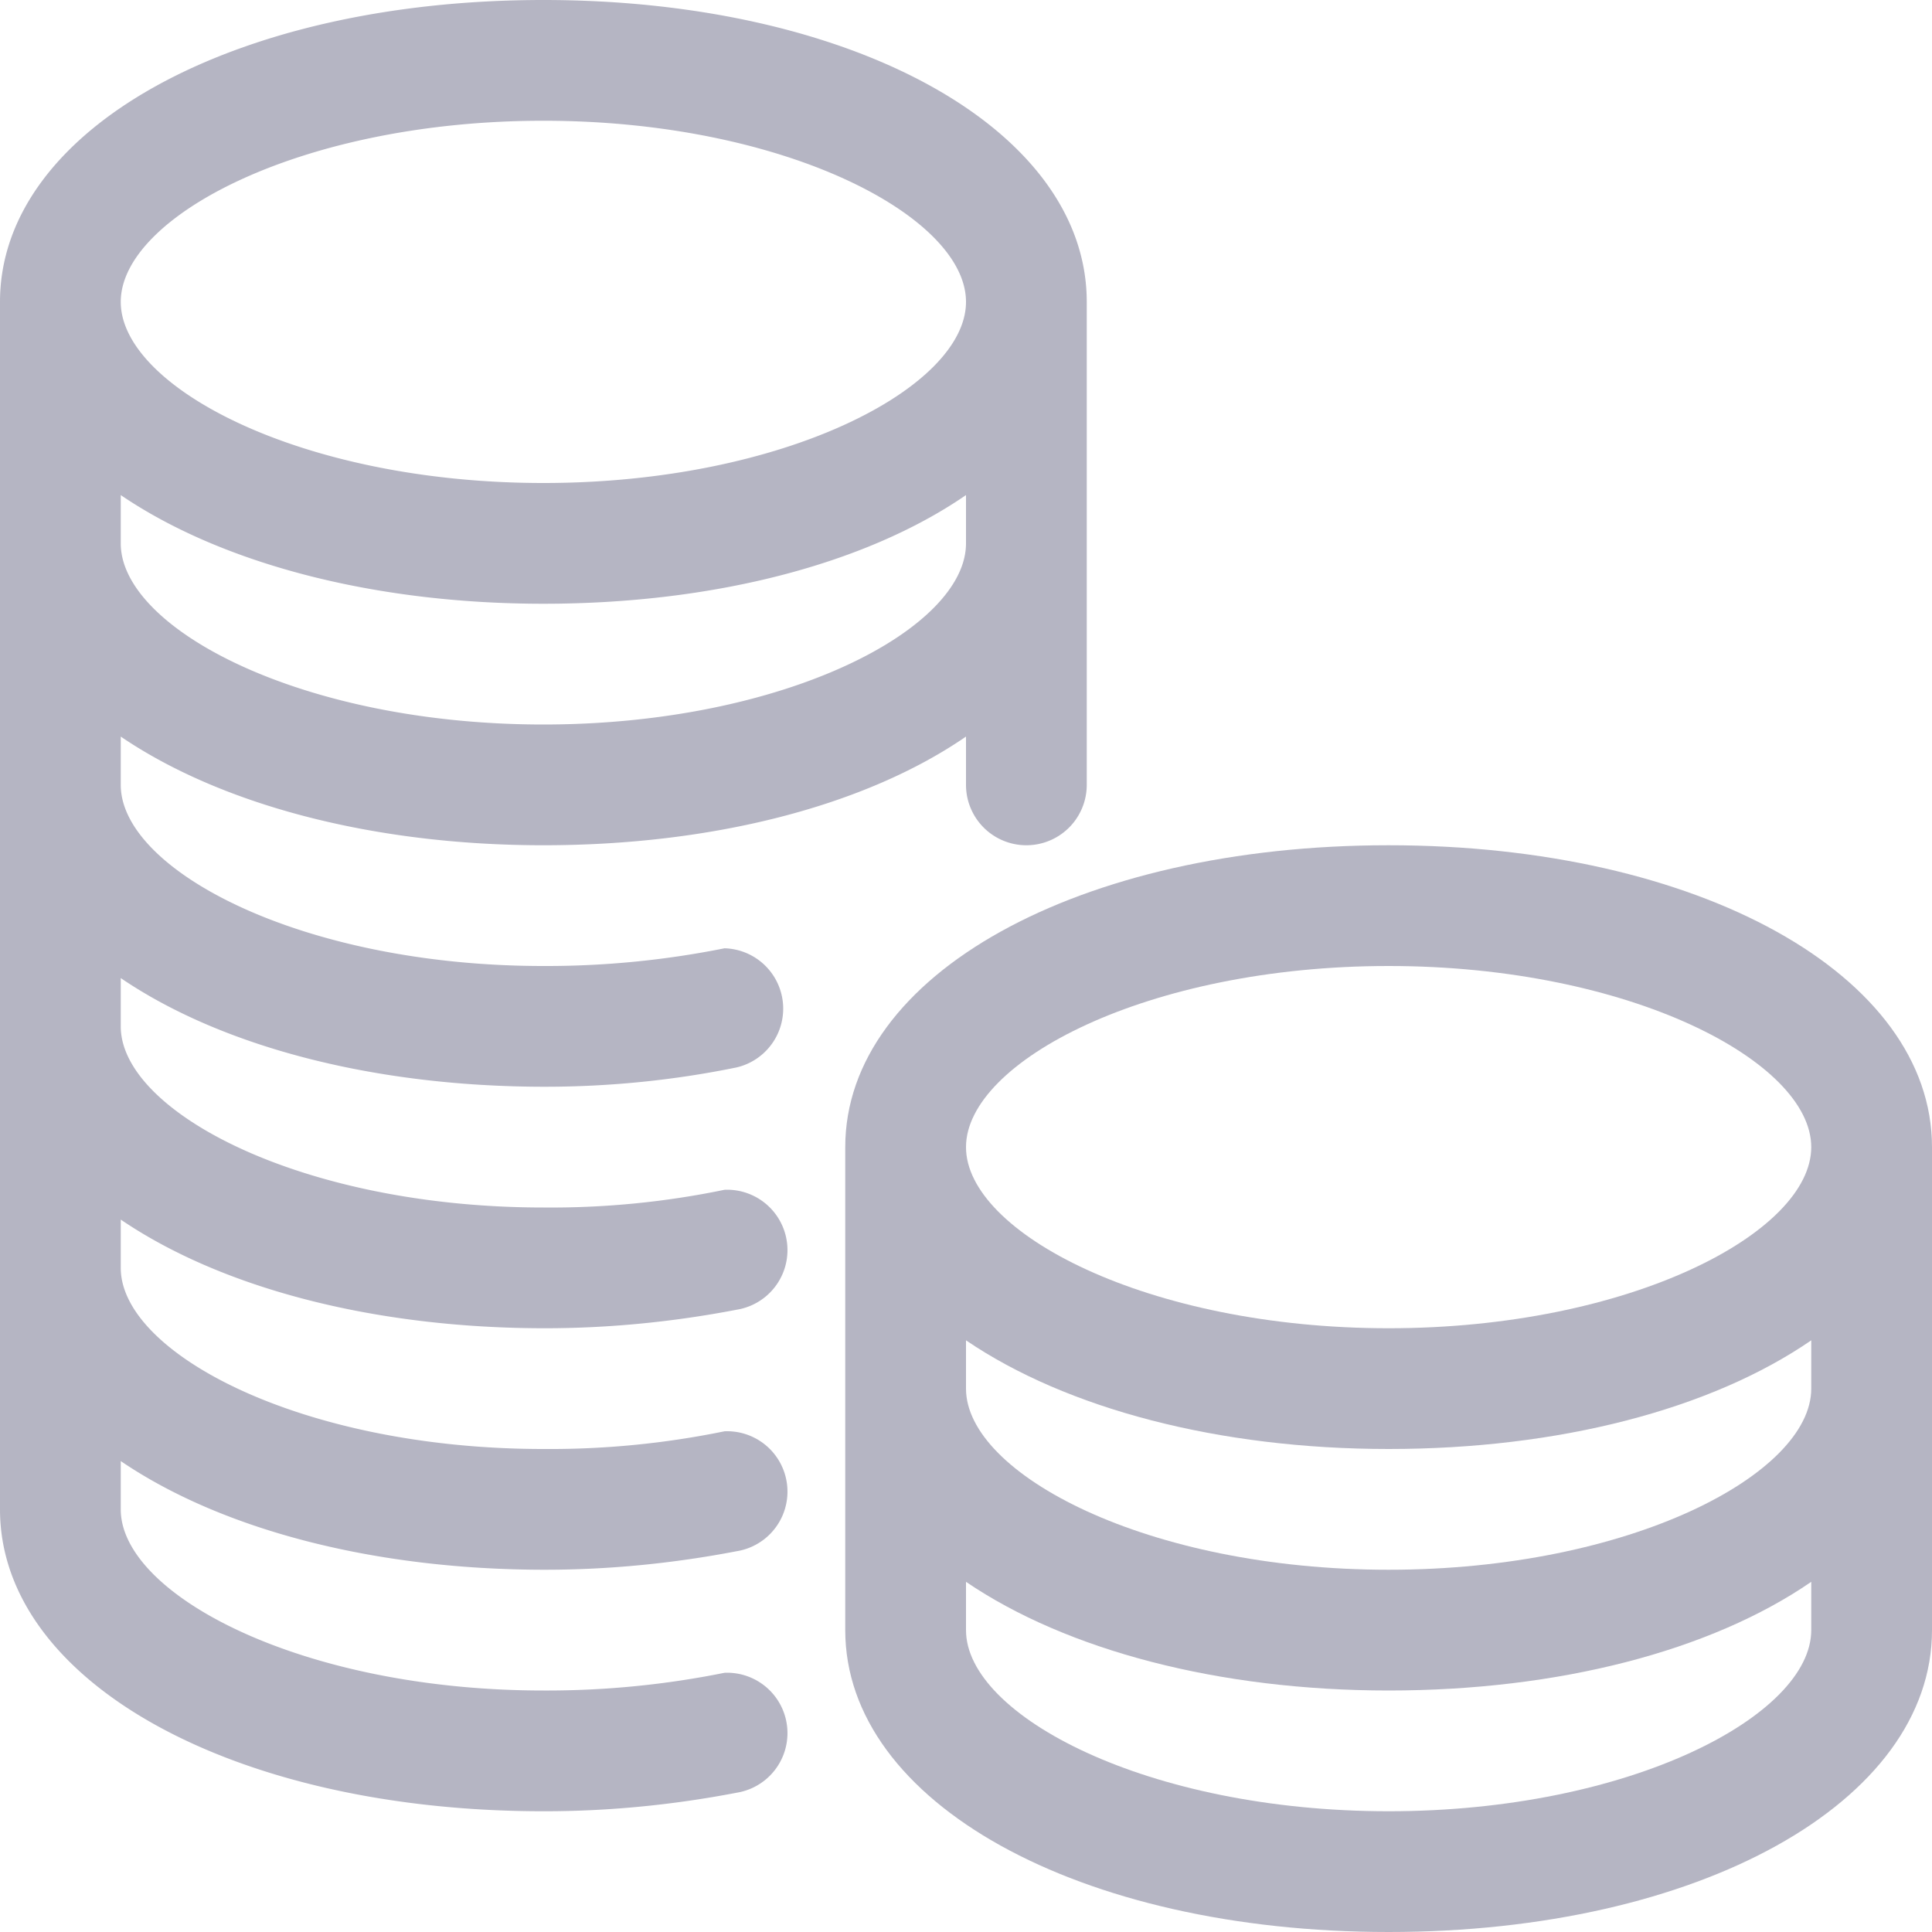 <svg role="img" fill="#b5b5c3" viewBox="0 0 24 24" xmlns="http://www.w3.org/2000/svg"><path d="M6.75 22.5C2.9 22.5 0 20.89 0 18.75v-15C0 1.61 2.9 0 6.75 0s6.75 1.61 6.75 3.75v6a.75.75 0 0 1-1.5 0v-.6c-1.25.86-3.14 1.35-5.25 1.35s-4-.5-5.25-1.35v.6C1.5 10.81 3.75 12 6.75 12A11.23 11.23 0 0 0 9 11.78a.75.75 0 0 1 .15 1.48c-.78.16-1.58.24-2.38.24-2.13 0-4.02-.5-5.27-1.35v.6C1.5 13.81 3.75 15 6.75 15A10.62 10.62 0 0 0 9 14.78a.75.75 0 0 1 .15 1.49c-.78.15-1.58.23-2.38.23-2.13 0-4.02-.5-5.27-1.35v.6C1.5 16.81 3.75 18 6.75 18A10.78 10.78 0 0 0 9 17.78a.75.75 0 0 1 .15 1.49c-.78.15-1.58.23-2.38.23-2.13 0-4.02-.5-5.27-1.35v.6C1.5 19.81 3.75 21 6.75 21A11.13 11.13 0 0 0 9 20.78a.75.75 0 0 1 .15 1.49c-.78.15-1.58.23-2.38.23zM1.5 6.75C1.5 7.81 3.75 9 6.75 9S12 7.81 12 6.75v-.6c-1.25.86-3.14 1.35-5.25 1.35s-4-.5-5.25-1.35zM6.75 1.5c-3 0-5.25 1.19-5.25 2.25S3.75 6 6.75 6 12 4.81 12 3.75 9.75 1.5 6.75 1.5z"/><path d="M17.25 24c-3.85 0-6.75-1.61-6.75-3.75v-6c0-2.14 2.9-3.75 6.75-3.75S24 12.11 24 14.25v6c0 2.14-2.9 3.75-6.75 3.75zM12 20.25c0 1.06 2.25 2.25 5.25 2.25s5.25-1.19 5.25-2.25v-.6c-1.25.86-3.14 1.35-5.25 1.35s-4-.5-5.25-1.35zm0-3c0 1.06 2.25 2.25 5.25 2.25s5.25-1.19 5.25-2.25v-.6c-1.25.86-3.14 1.35-5.25 1.35s-4-.5-5.25-1.35zM17.25 12c-3 0-5.25 1.19-5.25 2.25s2.25 2.25 5.25 2.25 5.25-1.19 5.25-2.25S20.25 12 17.25 12z"/></svg>
